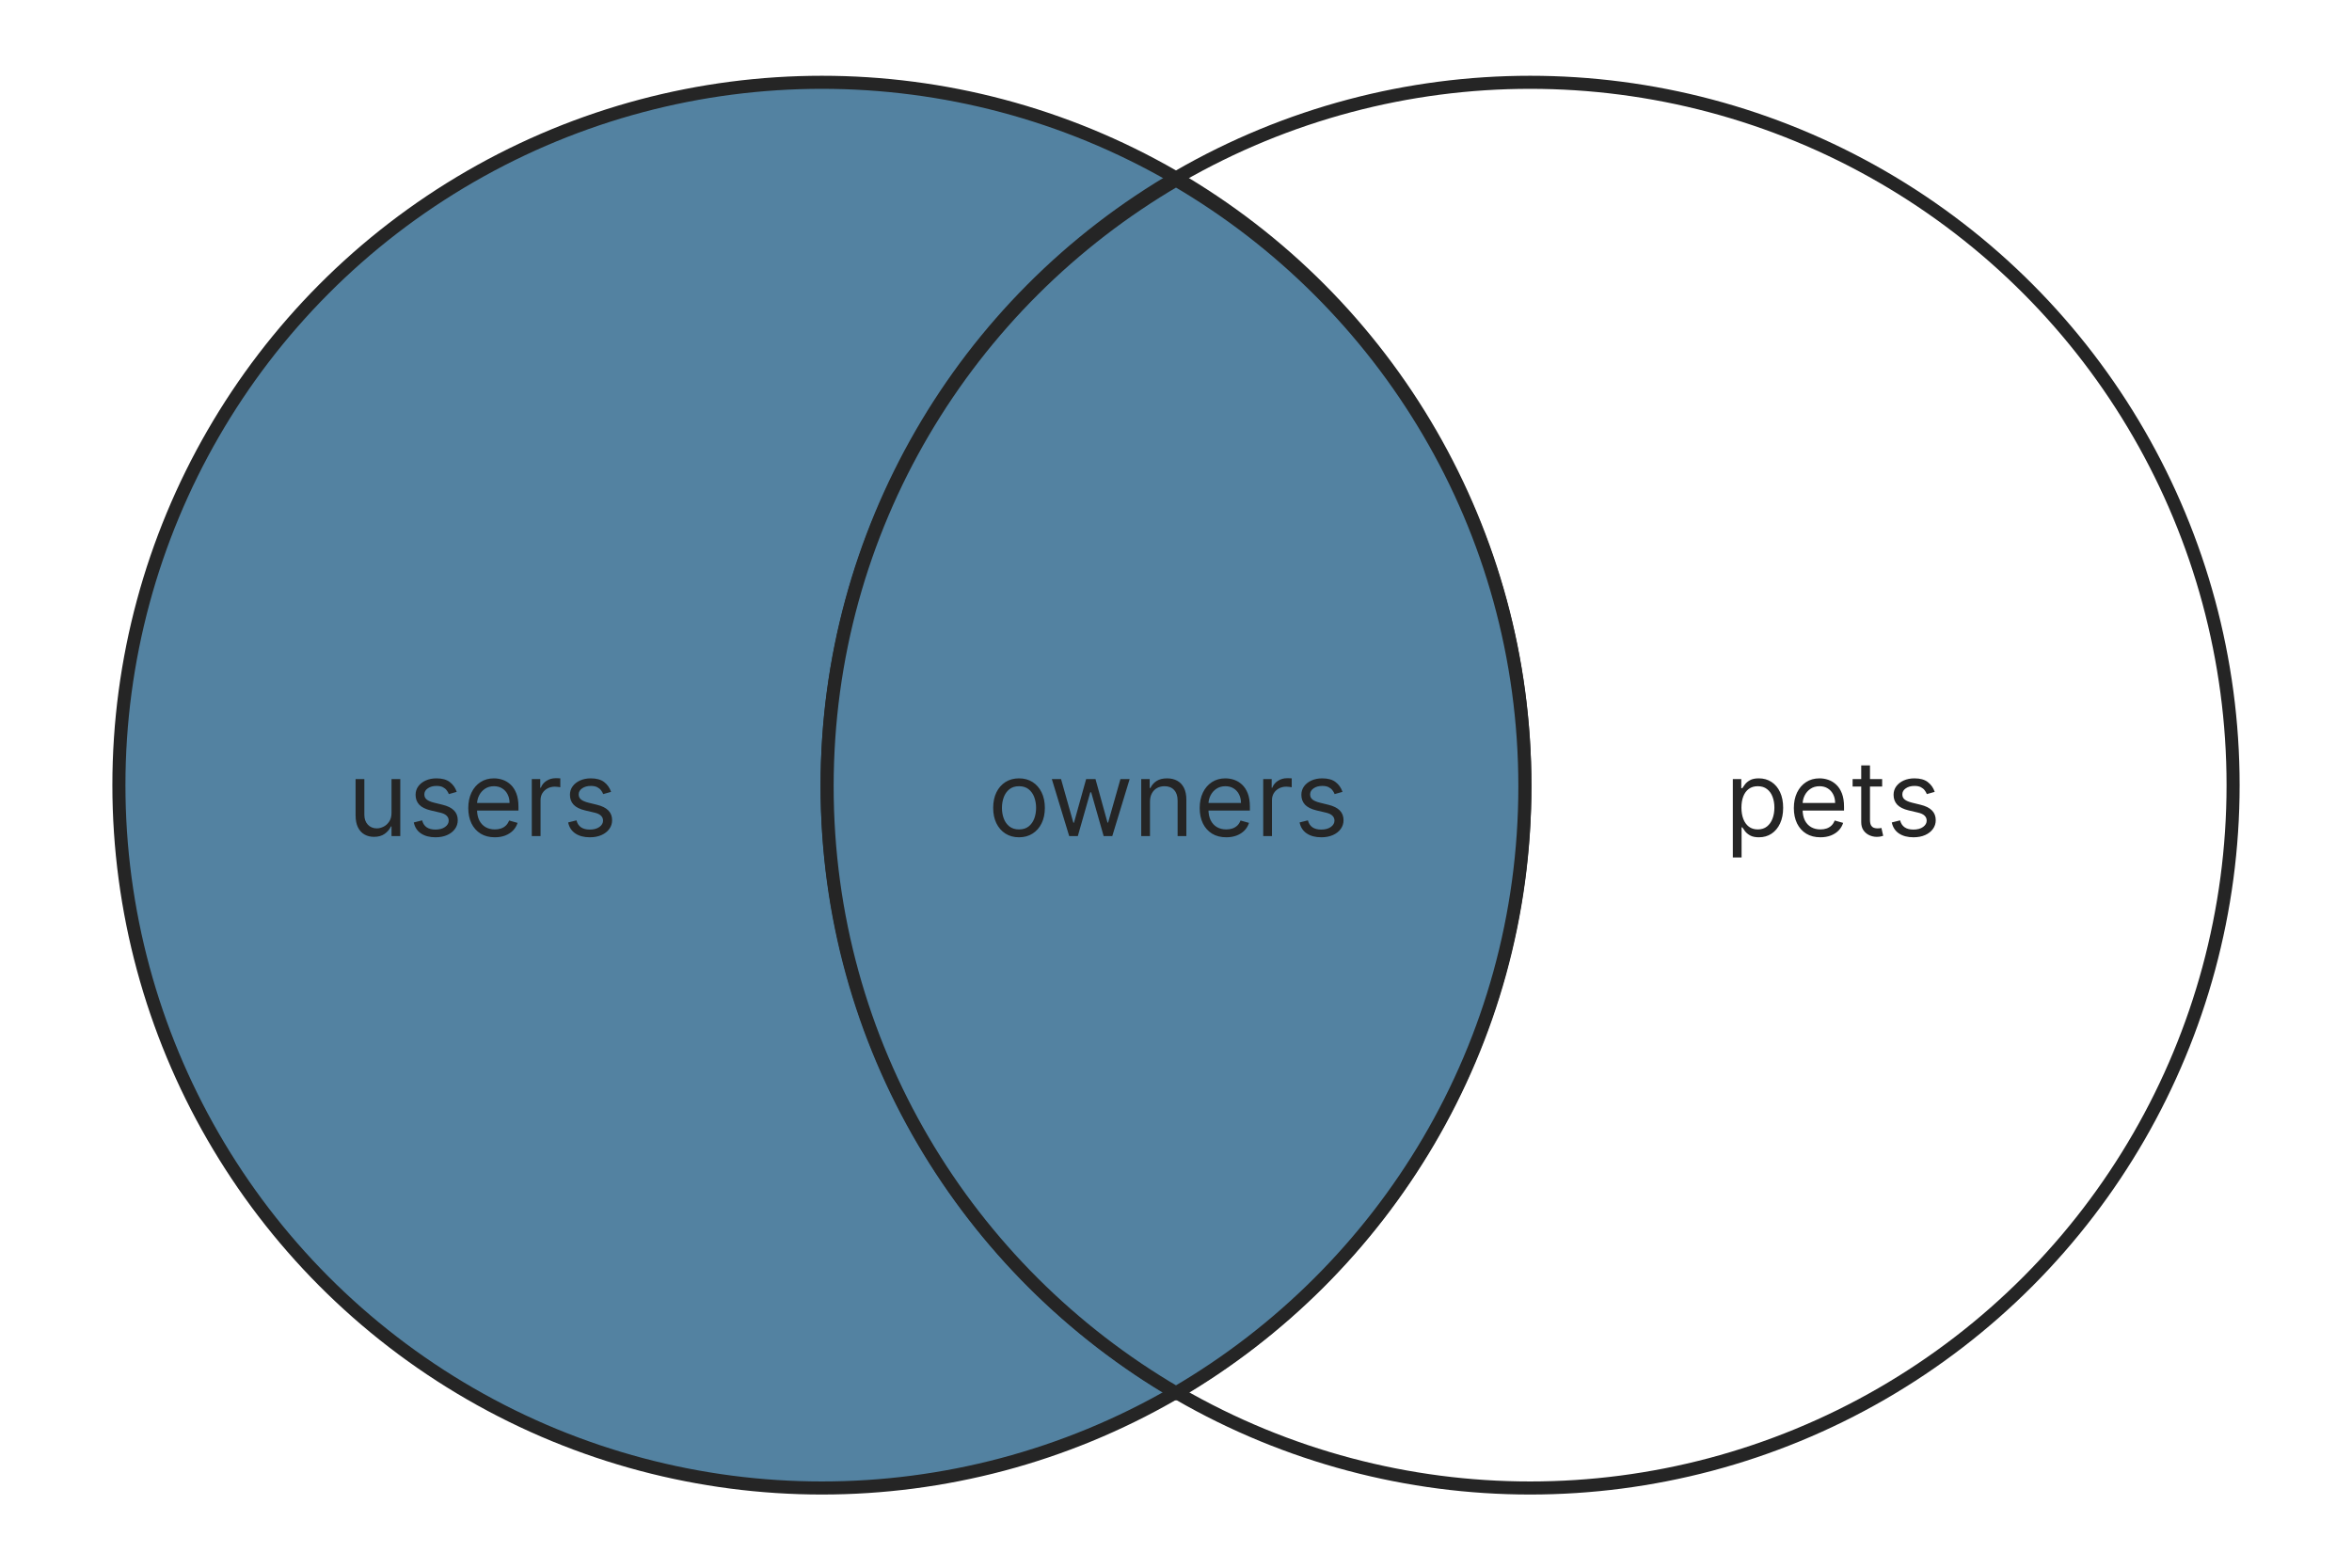 <svg width="900"
  height="600"
  viewBox="0 0 900 600"
  fill="none"
  xmlns="http://www.w3.org/2000/svg">
  <rect width="900"
    height="600"
    fill="white" />
  <circle cx="314.5"
    cy="300.5"
    r="269"
    fill="#5382A1"
    stroke="#252525"
    stroke-width="5" />
  <circle cx="585.5"
    cy="300.5"
    r="269"
    stroke="#252525"
    stroke-width="5" />
  <path d="M583.5 301C583.5 399.97 529.871 486.454 450 533.109C370.129 486.454 316.5 399.97 316.5 301C316.5 202.03 370.129 115.546 450 68.891C529.871 115.546 583.5 202.03 583.5 301Z"
    fill="#5382A1"
    stroke="#252525"
    stroke-width="5" />
  <path d="M149.818 311.08V298.182H153.17V320H149.818V316.307H149.591C149.08 317.415 148.284 318.357 147.205 319.134C146.125 319.901 144.761 320.284 143.114 320.284C141.75 320.284 140.538 319.986 139.477 319.389C138.417 318.783 137.583 317.874 136.977 316.662C136.371 315.44 136.068 313.902 136.068 312.045V298.182H139.42V311.818C139.42 313.409 139.866 314.678 140.756 315.625C141.655 316.572 142.801 317.045 144.193 317.045C145.027 317.045 145.874 316.832 146.736 316.406C147.607 315.98 148.336 315.327 148.923 314.446C149.52 313.565 149.818 312.443 149.818 311.08ZM174.765 303.068L171.754 303.92C171.564 303.419 171.285 302.931 170.915 302.457C170.556 301.974 170.063 301.577 169.438 301.264C168.813 300.952 168.013 300.795 167.038 300.795C165.702 300.795 164.59 301.103 163.7 301.719C162.819 302.325 162.379 303.097 162.379 304.034C162.379 304.867 162.682 305.526 163.288 306.009C163.894 306.491 164.841 306.894 166.129 307.216L169.367 308.011C171.318 308.485 172.772 309.209 173.728 310.185C174.684 311.151 175.163 312.396 175.163 313.92C175.163 315.17 174.803 316.288 174.083 317.273C173.373 318.258 172.379 319.034 171.1 319.602C169.822 320.17 168.335 320.455 166.64 320.455C164.415 320.455 162.573 319.972 161.114 319.006C159.656 318.04 158.733 316.629 158.344 314.773L161.526 313.977C161.829 315.152 162.402 316.032 163.245 316.619C164.097 317.206 165.21 317.5 166.583 317.5C168.146 317.5 169.386 317.169 170.305 316.506C171.233 315.833 171.697 315.028 171.697 314.091C171.697 313.333 171.432 312.699 170.901 312.188C170.371 311.667 169.557 311.278 168.458 311.023L164.822 310.17C162.824 309.697 161.356 308.963 160.418 307.969C159.49 306.965 159.026 305.71 159.026 304.205C159.026 302.973 159.372 301.884 160.063 300.938C160.764 299.991 161.716 299.247 162.918 298.707C164.13 298.168 165.504 297.898 167.038 297.898C169.197 297.898 170.892 298.371 172.123 299.318C173.363 300.265 174.244 301.515 174.765 303.068ZM189.357 320.455C187.254 320.455 185.441 319.991 183.916 319.062C182.401 318.125 181.232 316.818 180.408 315.142C179.593 313.456 179.186 311.496 179.186 309.261C179.186 307.027 179.593 305.057 180.408 303.352C181.232 301.638 182.377 300.303 183.845 299.347C185.322 298.381 187.046 297.898 189.016 297.898C190.152 297.898 191.274 298.087 192.382 298.466C193.49 298.845 194.499 299.46 195.408 300.312C196.317 301.155 197.041 302.273 197.581 303.665C198.121 305.057 198.391 306.771 198.391 308.807V310.227H181.572V307.33H194.982C194.982 306.098 194.735 305 194.243 304.034C193.76 303.068 193.069 302.306 192.169 301.747C191.279 301.188 190.228 300.909 189.016 300.909C187.68 300.909 186.525 301.241 185.55 301.903C184.584 302.557 183.84 303.409 183.32 304.46C182.799 305.511 182.538 306.638 182.538 307.841V309.773C182.538 311.42 182.822 312.817 183.391 313.963C183.968 315.099 184.768 315.966 185.791 316.562C186.814 317.15 188.002 317.443 189.357 317.443C190.237 317.443 191.033 317.32 191.743 317.074C192.463 316.818 193.083 316.439 193.604 315.938C194.125 315.426 194.527 314.792 194.811 314.034L198.05 314.943C197.709 316.042 197.136 317.008 196.331 317.841C195.526 318.665 194.532 319.309 193.348 319.773C192.164 320.227 190.834 320.455 189.357 320.455ZM203.49 320V298.182H206.729V301.477H206.956C207.354 300.398 208.073 299.522 209.115 298.849C210.157 298.177 211.331 297.841 212.638 297.841C212.884 297.841 213.192 297.846 213.561 297.855C213.93 297.865 214.21 297.879 214.399 297.898V301.307C214.286 301.278 214.025 301.236 213.618 301.179C213.22 301.113 212.799 301.08 212.354 301.08C211.293 301.08 210.346 301.302 209.513 301.747C208.689 302.183 208.036 302.789 207.553 303.565C207.079 304.332 206.842 305.208 206.842 306.193V320H203.49ZM233.827 303.068L230.816 303.92C230.627 303.419 230.347 302.931 229.978 302.457C229.618 301.974 229.126 301.577 228.501 301.264C227.876 300.952 227.076 300.795 226.1 300.795C224.765 300.795 223.652 301.103 222.762 301.719C221.881 302.325 221.441 303.097 221.441 304.034C221.441 304.867 221.744 305.526 222.35 306.009C222.956 306.491 223.903 306.894 225.191 307.216L228.43 308.011C230.38 308.485 231.834 309.209 232.79 310.185C233.747 311.151 234.225 312.396 234.225 313.92C234.225 315.17 233.865 316.288 233.146 317.273C232.435 318.258 231.441 319.034 230.163 319.602C228.884 320.17 227.397 320.455 225.702 320.455C223.477 320.455 221.635 319.972 220.177 319.006C218.719 318.04 217.795 316.629 217.407 314.773L220.589 313.977C220.892 315.152 221.465 316.032 222.308 316.619C223.16 317.206 224.272 317.5 225.646 317.5C227.208 317.5 228.449 317.169 229.367 316.506C230.295 315.833 230.759 315.028 230.759 314.091C230.759 313.333 230.494 312.699 229.964 312.188C229.433 311.667 228.619 311.278 227.521 311.023L223.884 310.17C221.886 309.697 220.418 308.963 219.481 307.969C218.553 306.965 218.089 305.71 218.089 304.205C218.089 302.973 218.434 301.884 219.126 300.938C219.826 299.991 220.778 299.247 221.981 298.707C223.193 298.168 224.566 297.898 226.1 297.898C228.259 297.898 229.954 298.371 231.185 299.318C232.426 300.265 233.307 301.515 233.827 303.068Z"
    fill="#252525" />
  <path d="M663.068 328.182V298.182H666.307V301.648H666.705C666.951 301.269 667.292 300.786 667.727 300.199C668.172 299.602 668.807 299.072 669.631 298.608C670.464 298.134 671.591 297.898 673.011 297.898C674.848 297.898 676.468 298.357 677.869 299.276C679.271 300.194 680.365 301.496 681.151 303.182C681.937 304.867 682.33 306.856 682.33 309.148C682.33 311.458 681.937 313.461 681.151 315.156C680.365 316.842 679.276 318.149 677.884 319.077C676.491 319.995 674.886 320.455 673.068 320.455C671.667 320.455 670.545 320.223 669.702 319.759C668.859 319.285 668.21 318.75 667.756 318.153C667.301 317.547 666.951 317.045 666.705 316.648H666.42V328.182H663.068ZM666.364 309.091C666.364 310.739 666.605 312.192 667.088 313.452C667.571 314.702 668.277 315.682 669.205 316.392C670.133 317.093 671.269 317.443 672.614 317.443C674.015 317.443 675.185 317.074 676.122 316.335C677.069 315.587 677.779 314.583 678.253 313.324C678.736 312.055 678.977 310.644 678.977 309.091C678.977 307.557 678.741 306.174 678.267 304.943C677.803 303.703 677.098 302.723 676.151 302.003C675.213 301.274 674.034 300.909 672.614 300.909C671.25 300.909 670.104 301.255 669.176 301.946C668.248 302.628 667.547 303.584 667.074 304.815C666.6 306.037 666.364 307.462 666.364 309.091ZM696.591 320.455C694.489 320.455 692.675 319.991 691.151 319.062C689.635 318.125 688.466 316.818 687.642 315.142C686.828 313.456 686.42 311.496 686.42 309.261C686.42 307.027 686.828 305.057 687.642 303.352C688.466 301.638 689.612 300.303 691.08 299.347C692.557 298.381 694.28 297.898 696.25 297.898C697.386 297.898 698.509 298.087 699.616 298.466C700.724 298.845 701.733 299.46 702.642 300.312C703.551 301.155 704.276 302.273 704.815 303.665C705.355 305.057 705.625 306.771 705.625 308.807V310.227H688.807V307.33H702.216C702.216 306.098 701.97 305 701.477 304.034C700.994 303.068 700.303 302.306 699.403 301.747C698.513 301.188 697.462 300.909 696.25 300.909C694.915 300.909 693.759 301.241 692.784 301.903C691.818 302.557 691.075 303.409 690.554 304.46C690.033 305.511 689.773 306.638 689.773 307.841V309.773C689.773 311.42 690.057 312.817 690.625 313.963C691.203 315.099 692.003 315.966 693.026 316.562C694.048 317.15 695.237 317.443 696.591 317.443C697.472 317.443 698.267 317.32 698.977 317.074C699.697 316.818 700.317 316.439 700.838 315.938C701.359 315.426 701.761 314.792 702.045 314.034L705.284 314.943C704.943 316.042 704.37 317.008 703.565 317.841C702.76 318.665 701.766 319.309 700.582 319.773C699.399 320.227 698.068 320.455 696.591 320.455ZM720.213 298.182V301.023H708.906V298.182H720.213ZM712.202 292.955H715.554V313.75C715.554 314.697 715.691 315.407 715.966 315.881C716.25 316.345 716.61 316.657 717.045 316.818C717.491 316.97 717.959 317.045 718.452 317.045C718.821 317.045 719.124 317.027 719.361 316.989C719.598 316.941 719.787 316.903 719.929 316.875L720.611 319.886C720.384 319.972 720.066 320.057 719.659 320.142C719.252 320.237 718.736 320.284 718.111 320.284C717.164 320.284 716.236 320.08 715.327 319.673C714.427 319.266 713.679 318.646 713.082 317.812C712.495 316.979 712.202 315.928 712.202 314.659V292.955ZM740.32 303.068L737.308 303.92C737.119 303.419 736.839 302.931 736.47 302.457C736.11 301.974 735.618 301.577 734.993 301.264C734.368 300.952 733.568 300.795 732.592 300.795C731.257 300.795 730.144 301.103 729.254 301.719C728.374 302.325 727.933 303.097 727.933 304.034C727.933 304.867 728.236 305.526 728.842 306.009C729.448 306.491 730.395 306.894 731.683 307.216L734.922 308.011C736.873 308.485 738.326 309.209 739.283 310.185C740.239 311.151 740.717 312.396 740.717 313.92C740.717 315.17 740.357 316.288 739.638 317.273C738.928 318.258 737.933 319.034 736.655 319.602C735.376 320.17 733.89 320.455 732.195 320.455C729.969 320.455 728.127 319.972 726.669 319.006C725.211 318.04 724.287 316.629 723.899 314.773L727.081 313.977C727.384 315.152 727.957 316.032 728.8 316.619C729.652 317.206 730.765 317.5 732.138 317.5C733.7 317.5 734.941 317.169 735.859 316.506C736.787 315.833 737.251 315.028 737.251 314.091C737.251 313.333 736.986 312.699 736.456 312.188C735.926 311.667 735.111 311.278 734.013 311.023L730.376 310.17C728.378 309.697 726.911 308.963 725.973 307.969C725.045 306.965 724.581 305.71 724.581 304.205C724.581 302.973 724.927 301.884 725.618 300.938C726.319 299.991 727.27 299.247 728.473 298.707C729.685 298.168 731.058 297.898 732.592 297.898C734.751 297.898 736.446 298.371 737.678 299.318C738.918 300.265 739.799 301.515 740.32 303.068Z"
    fill="#252525" />
  <path d="M389.932 320.455C387.962 320.455 386.234 319.986 384.747 319.048C383.27 318.111 382.115 316.799 381.281 315.114C380.457 313.428 380.045 311.458 380.045 309.205C380.045 306.932 380.457 304.948 381.281 303.253C382.115 301.558 383.27 300.241 384.747 299.304C386.234 298.366 387.962 297.898 389.932 297.898C391.902 297.898 393.625 298.366 395.102 299.304C396.589 300.241 397.744 301.558 398.568 303.253C399.402 304.948 399.818 306.932 399.818 309.205C399.818 311.458 399.402 313.428 398.568 315.114C397.744 316.799 396.589 318.111 395.102 319.048C393.625 319.986 391.902 320.455 389.932 320.455ZM389.932 317.443C391.428 317.443 392.659 317.06 393.625 316.293C394.591 315.526 395.306 314.517 395.77 313.267C396.234 312.017 396.466 310.663 396.466 309.205C396.466 307.746 396.234 306.387 395.77 305.128C395.306 303.868 394.591 302.85 393.625 302.074C392.659 301.297 391.428 300.909 389.932 300.909C388.436 300.909 387.205 301.297 386.239 302.074C385.273 302.85 384.558 303.868 384.094 305.128C383.63 306.387 383.398 307.746 383.398 309.205C383.398 310.663 383.63 312.017 384.094 313.267C384.558 314.517 385.273 315.526 386.239 316.293C387.205 317.06 388.436 317.443 389.932 317.443ZM409.136 320L402.489 298.182H406.011L410.727 314.886H410.955L415.614 298.182H419.193L423.795 314.83H424.023L428.739 298.182H432.261L425.614 320H422.318L417.545 303.239H417.205L412.432 320H409.136ZM440.045 306.875V320H436.693V298.182H439.932V301.591H440.216C440.727 300.483 441.504 299.593 442.545 298.92C443.587 298.239 444.932 297.898 446.58 297.898C448.057 297.898 449.349 298.201 450.457 298.807C451.565 299.403 452.427 300.312 453.043 301.534C453.658 302.746 453.966 304.28 453.966 306.136V320H450.614V306.364C450.614 304.65 450.169 303.314 449.278 302.358C448.388 301.392 447.167 300.909 445.614 300.909C444.544 300.909 443.587 301.141 442.744 301.605C441.911 302.069 441.253 302.746 440.77 303.636C440.287 304.527 440.045 305.606 440.045 306.875ZM469.239 320.455C467.137 320.455 465.324 319.991 463.799 319.062C462.284 318.125 461.114 316.818 460.29 315.142C459.476 313.456 459.069 311.496 459.069 309.261C459.069 307.027 459.476 305.057 460.29 303.352C461.114 301.638 462.26 300.303 463.728 299.347C465.205 298.381 466.929 297.898 468.898 297.898C470.035 297.898 471.157 298.087 472.265 298.466C473.373 298.845 474.381 299.46 475.29 300.312C476.2 301.155 476.924 302.273 477.464 303.665C478.004 305.057 478.273 306.771 478.273 308.807V310.227H461.455V307.33H474.864C474.864 306.098 474.618 305 474.126 304.034C473.643 303.068 472.951 302.306 472.052 301.747C471.162 301.188 470.111 300.909 468.898 300.909C467.563 300.909 466.408 301.241 465.433 301.903C464.467 302.557 463.723 303.409 463.202 304.46C462.682 305.511 462.421 306.638 462.421 307.841V309.773C462.421 311.42 462.705 312.817 463.273 313.963C463.851 315.099 464.651 315.966 465.674 316.562C466.697 317.15 467.885 317.443 469.239 317.443C470.12 317.443 470.915 317.32 471.626 317.074C472.345 316.818 472.966 316.439 473.487 315.938C474.007 315.426 474.41 314.792 474.694 314.034L477.933 314.943C477.592 316.042 477.019 317.008 476.214 317.841C475.409 318.665 474.415 319.309 473.231 319.773C472.047 320.227 470.717 320.455 469.239 320.455ZM483.373 320V298.182H486.612V301.477H486.839C487.237 300.398 487.956 299.522 488.998 298.849C490.04 298.177 491.214 297.841 492.521 297.841C492.767 297.841 493.075 297.846 493.444 297.855C493.813 297.865 494.093 297.879 494.282 297.898V301.307C494.168 301.278 493.908 301.236 493.501 301.179C493.103 301.113 492.682 301.08 492.237 301.08C491.176 301.08 490.229 301.302 489.396 301.747C488.572 302.183 487.918 302.789 487.435 303.565C486.962 304.332 486.725 305.208 486.725 306.193V320H483.373ZM513.71 303.068L510.699 303.92C510.509 303.419 510.23 302.931 509.861 302.457C509.501 301.974 509.009 301.577 508.384 301.264C507.759 300.952 506.958 300.795 505.983 300.795C504.648 300.795 503.535 301.103 502.645 301.719C501.764 302.325 501.324 303.097 501.324 304.034C501.324 304.867 501.627 305.526 502.233 306.009C502.839 306.491 503.786 306.894 505.074 307.216L508.312 308.011C510.263 308.485 511.717 309.209 512.673 310.185C513.63 311.151 514.108 312.396 514.108 313.92C514.108 315.17 513.748 316.288 513.028 317.273C512.318 318.258 511.324 319.034 510.045 319.602C508.767 320.17 507.28 320.455 505.585 320.455C503.36 320.455 501.518 319.972 500.06 319.006C498.601 318.04 497.678 316.629 497.29 314.773L500.472 313.977C500.775 315.152 501.348 316.032 502.19 316.619C503.043 317.206 504.155 317.5 505.528 317.5C507.091 317.5 508.331 317.169 509.25 316.506C510.178 315.833 510.642 315.028 510.642 314.091C510.642 313.333 510.377 312.699 509.847 312.188C509.316 311.667 508.502 311.278 507.403 311.023L503.767 310.17C501.769 309.697 500.301 308.963 499.364 307.969C498.436 306.965 497.972 305.71 497.972 304.205C497.972 302.973 498.317 301.884 499.009 300.938C499.709 299.991 500.661 299.247 501.864 298.707C503.076 298.168 504.449 297.898 505.983 297.898C508.142 297.898 509.837 298.371 511.068 299.318C512.309 300.265 513.189 301.515 513.71 303.068Z"
    fill="#252525" />
</svg>
